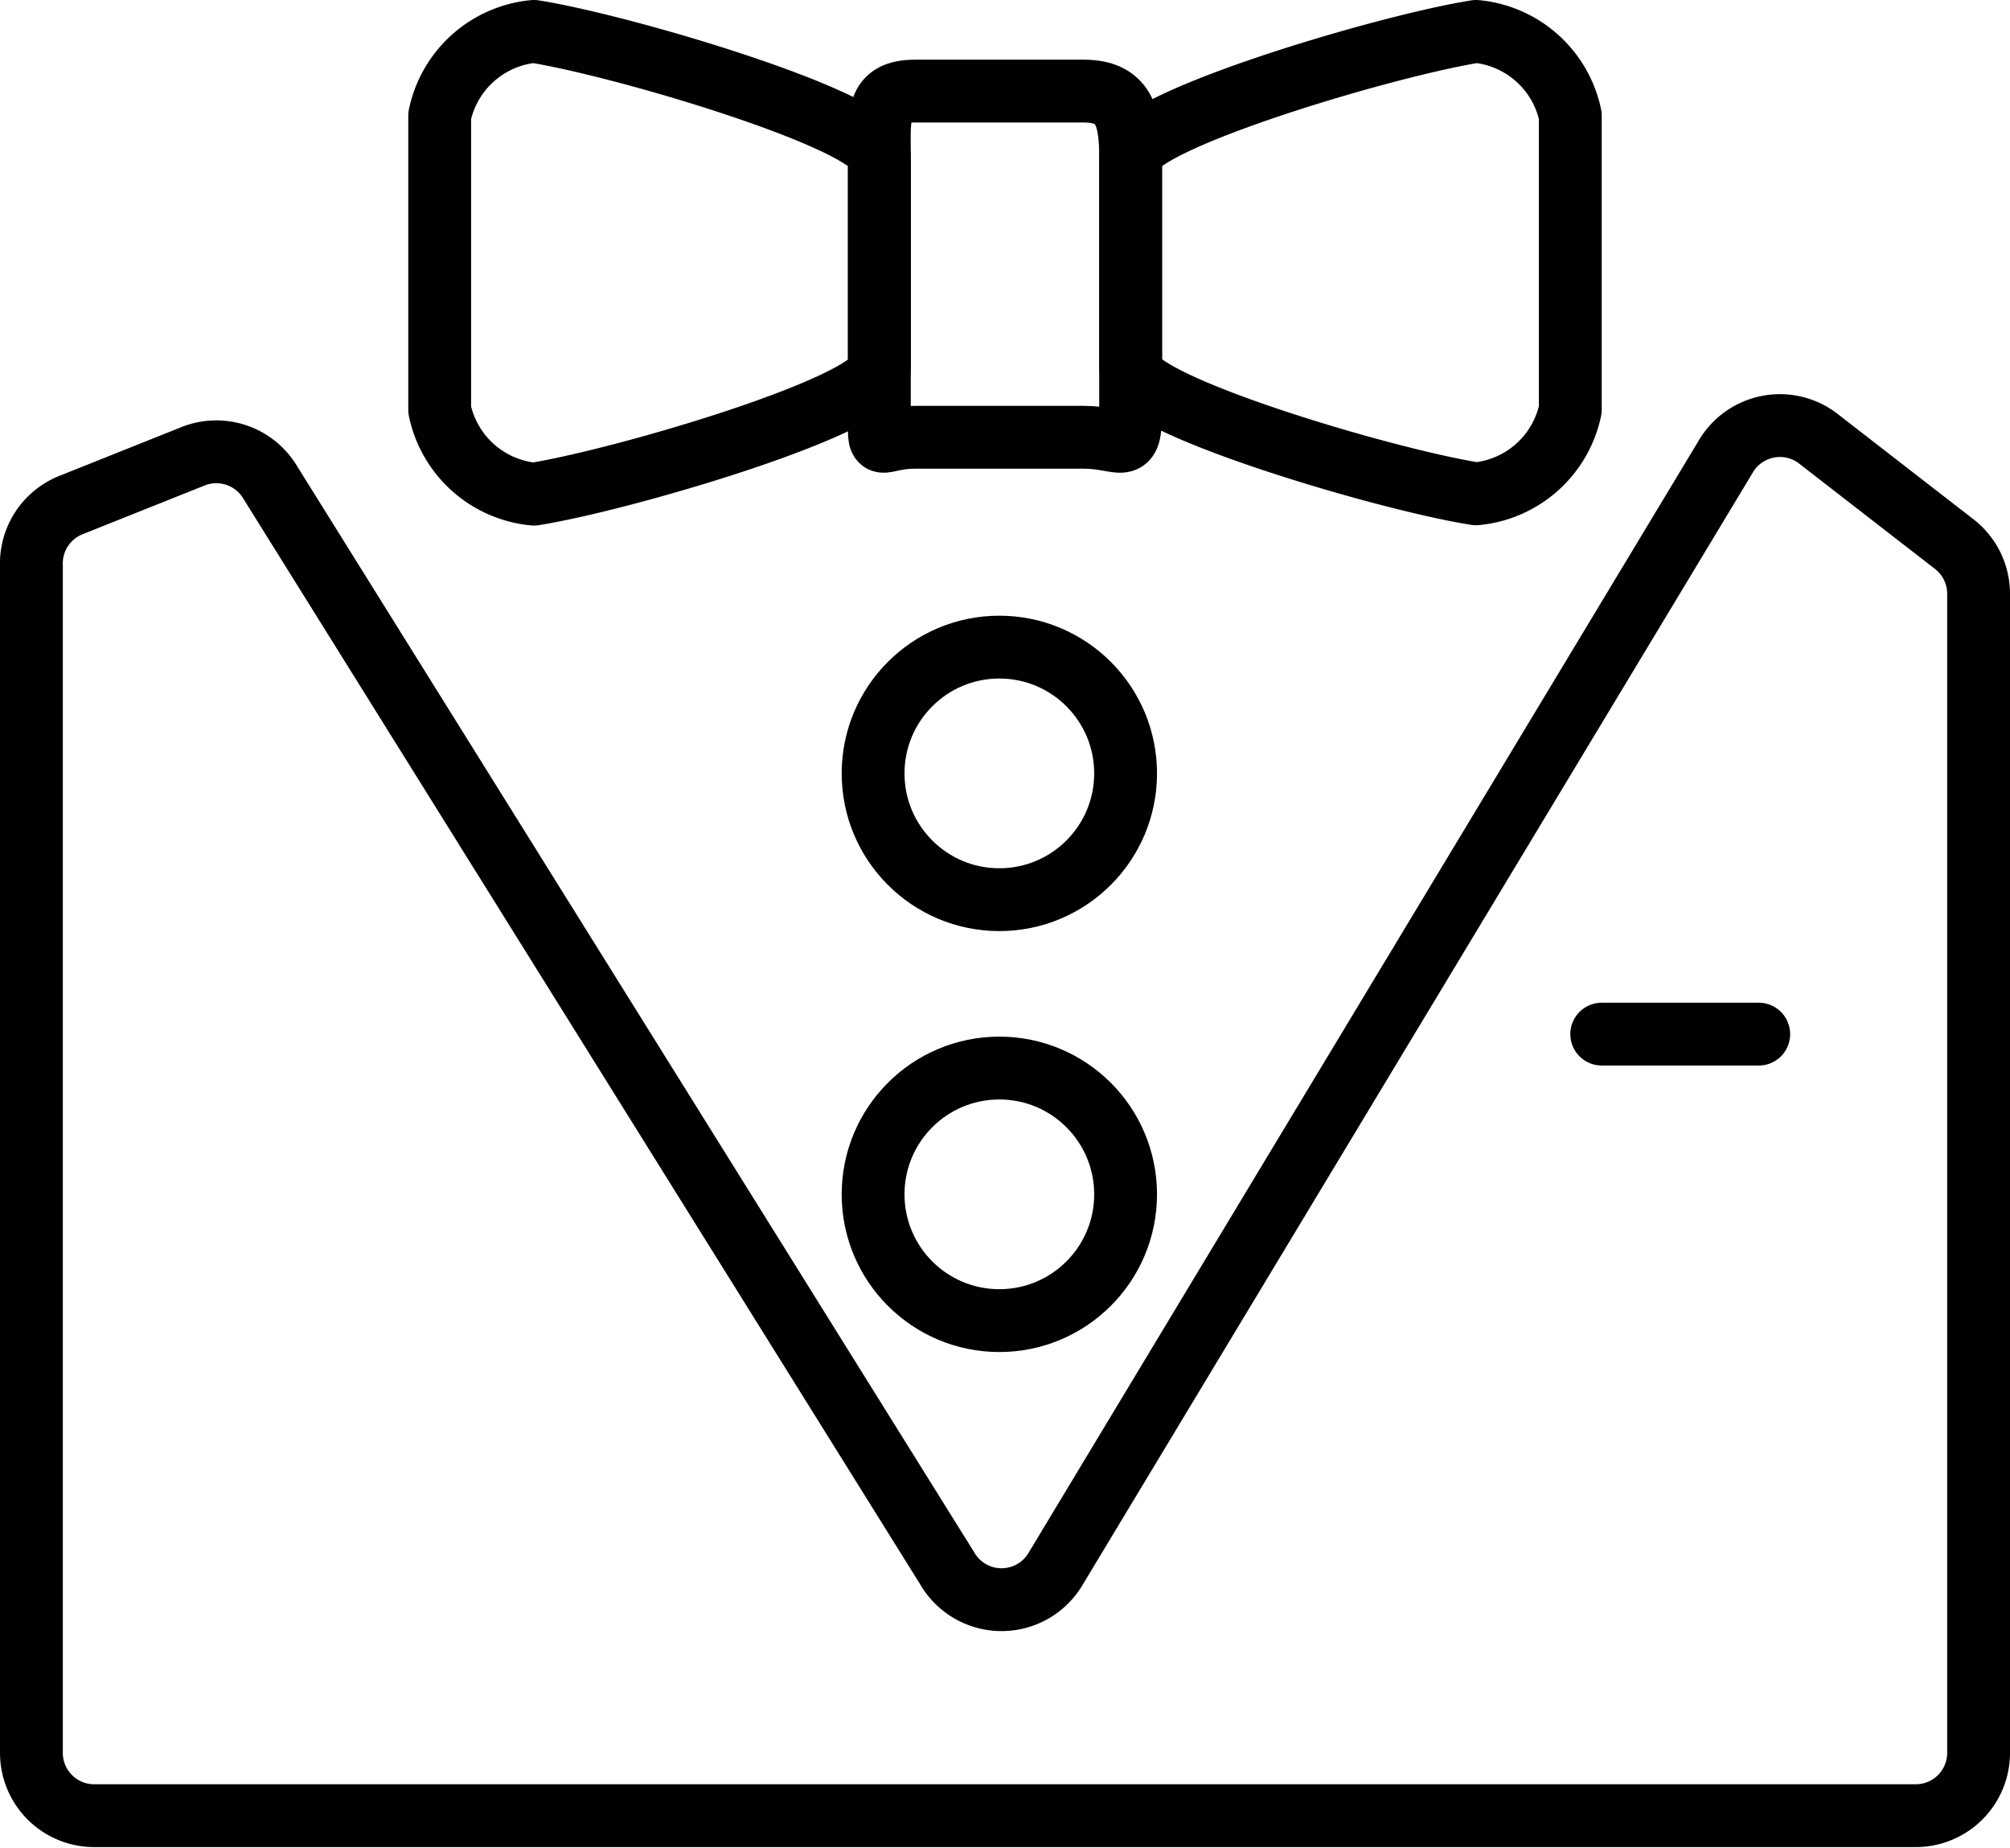 <svg xmlns="http://www.w3.org/2000/svg" viewBox="0 0 64 58.84"><defs><style>.cls-1{fill:none;stroke:#000;stroke-linecap:round;stroke-linejoin:round;stroke-width:2px;}</style></defs><title>Suit</title><g id="Слой_2" data-name="Слой 2"><g id="Layer_3" data-name="Layer 3"><path class="cls-1" d="M36,13.06c0,1.48-.24.86-1.5.86H29.14c-1.25,0-1.14.62-1.14-.86V5c0-1.34-.11-2.1,1.14-2.1H34.5c1.26,0,1.5.76,1.5,2.1Z"/><path class="cls-1" d="M28,11.73c0,1.14-8.11,3.54-11,4a3.39,3.39,0,0,1-3-2.68V3.68A3.39,3.39,0,0,1,17,1c2.91.46,11,2.88,11,4Z"/><path class="cls-1" d="M36,11.72c0,1.14,8.11,3.55,11,4a3.39,3.39,0,0,0,3-2.68V3.68A3.39,3.39,0,0,0,47,1c-2.91.46-11,2.88-11,4Z"/><path class="cls-1" d="M6.11,14.54,2.28,16.07A2,2,0,0,0,1,18V55.8a2,2,0,0,0,2,2H61a2,2,0,0,0,2-2V18.92a2,2,0,0,0-.79-1.61L57.94,14a2,2,0,0,0-3,.55L33.63,49.91a2,2,0,0,1-3.48,0L8.6,15.35A2,2,0,0,0,6.11,14.54Z"/><line class="cls-1" x1="51" y1="32.92" x2="56" y2="32.92"/><circle class="cls-1" cx="31.82" cy="24.62" r="4.02"/><circle class="cls-1" cx="31.82" cy="38.02" r="4.02"/></g></g></svg>